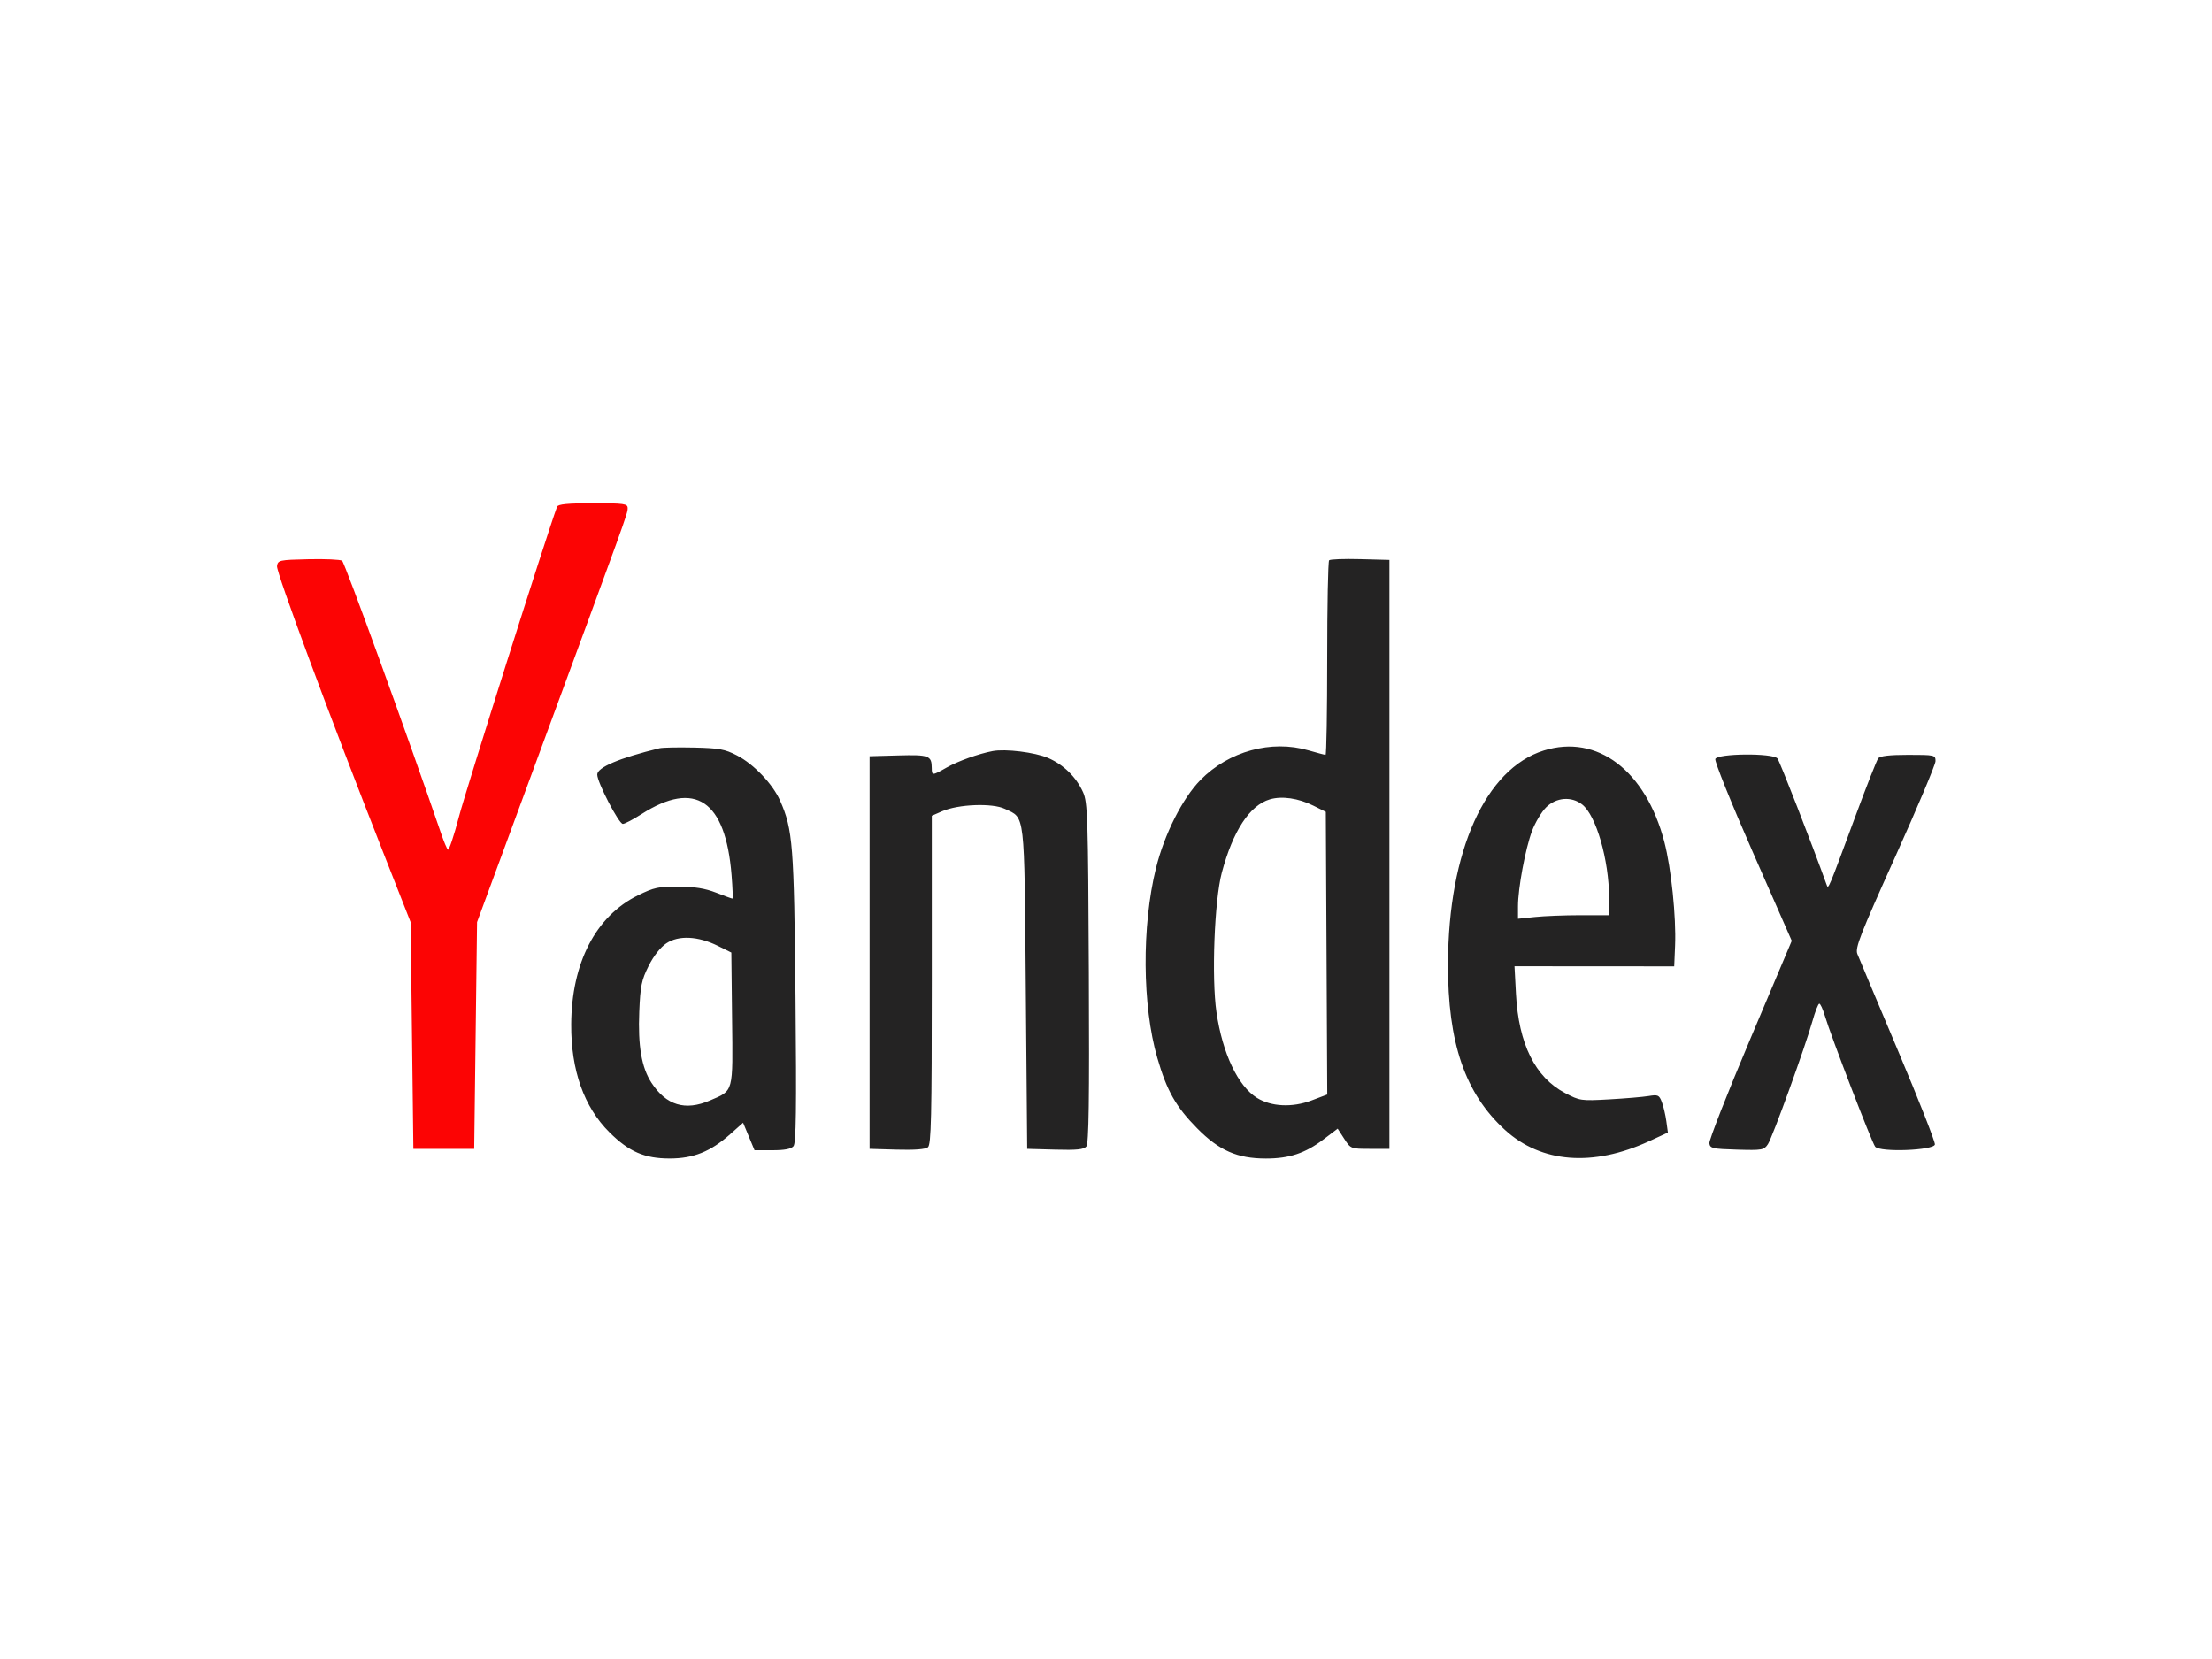 <svg xmlns="http://www.w3.org/2000/svg" width="800" height="600" viewBox="0 0 800 600" version="1.1"><path d="M 480.698 202.635 C 480.314 203.019, 480 219.008, 480 238.167 C 480 257.325, 479.732 273, 479.404 273 C 479.076 273, 476.302 272.271, 473.239 271.381 C 459.775 267.467, 444.410 271.676, 434.169 282.083 C 427.689 288.668, 421.095 301.732, 418.076 313.966 C 412.899 334.947, 413.100 363.768, 418.554 382.589 C 422.018 394.545, 425.260 400.272, 432.987 408.091 C 440.920 416.120, 447.487 419, 457.859 419 C 466.304 419, 472.026 417.097, 478.644 412.086 L 483.788 408.191 486.153 411.845 C 488.504 415.477, 488.561 415.500, 495.509 415.500 L 502.500 415.500 502.500 309 L 502.500 202.500 491.948 202.218 C 486.145 202.063, 481.083 202.251, 480.698 202.635 M 238.500 270.616 C 223.950 274.164, 216 277.528, 216 280.136 C 216 282.949, 223.816 298.004, 225.261 297.974 C 225.943 297.960, 228.975 296.368, 232 294.436 C 251.435 282.025, 262.388 289.413, 264.578 316.414 C 264.962 321.136, 265.101 325, 264.888 324.999 C 264.674 324.999, 262.025 324.032, 259 322.850 C 255.045 321.305, 251.218 320.687, 245.377 320.651 C 238.188 320.606, 236.501 320.971, 230.693 323.831 C 215.451 331.334, 206.696 348.281, 206.585 370.500 C 206.501 387.103, 211.193 400.345, 220.407 409.511 C 227.483 416.550, 233.132 419.002, 242.239 418.990 C 250.856 418.979, 256.984 416.506, 264.127 410.159 L 268.753 406.047 270.821 411.024 L 272.889 416 279.322 416 C 283.773 416, 286.132 415.545, 286.980 414.524 C 287.926 413.384, 288.091 401.157, 287.707 360.774 C 287.180 305.557, 286.746 299.995, 282.142 289.587 C 279.468 283.543, 272.627 276.363, 266.540 273.212 C 262.178 270.953, 260.088 270.571, 251 270.365 C 245.225 270.235, 239.600 270.348, 238.500 270.616 M 558.324 271.439 C 537.210 278.042, 523.831 307.805, 523.685 348.500 C 523.582 377.193, 529.855 395.480, 544.328 408.679 C 557.419 420.619, 576.107 422.085, 596.359 412.761 L 603.218 409.604 602.653 405.482 C 602.342 403.216, 601.611 400.106, 601.028 398.573 C 600.059 396.026, 599.645 395.838, 596.234 396.400 C 594.180 396.739, 587.775 397.281, 582 397.605 C 571.806 398.178, 571.340 398.110, 566.004 395.297 C 555.187 389.594, 549.231 377.566, 548.269 359.482 L 547.736 349.463 576.618 349.482 L 605.500 349.500 605.814 342 C 606.247 331.660, 604.411 313.947, 601.920 304.433 C 595.173 278.657, 577.650 265.397, 558.324 271.439 M 359 271.635 C 353.887 272.605, 346.373 275.298, 342.322 277.613 C 337.195 280.542, 337.004 280.547, 336.985 277.750 C 336.954 273.277, 335.975 272.909, 324.918 273.213 L 314.500 273.500 314.500 344.500 L 314.500 415.500 324.352 415.787 C 330.758 415.974, 334.694 415.669, 335.602 414.915 C 336.770 413.946, 337 404.006, 337 354.391 L 337 295.027 340.750 293.392 C 346.609 290.837, 358.872 290.371, 363.422 292.530 C 370.829 296.045, 370.442 292.734, 371 357.455 L 371.500 415.500 381.600 415.783 C 389.401 416.002, 391.970 415.741, 392.886 414.637 C 393.781 413.559, 394.003 398.082, 393.787 351.853 C 393.522 295.279, 393.360 290.188, 391.699 286.500 C 389.230 281.016, 384.635 276.520, 379.038 274.112 C 374.305 272.076, 363.632 270.756, 359 271.635 M 620.363 274.498 C 620.047 275.321, 626.139 290.454, 633.900 308.126 L 648.013 340.256 632.969 375.871 C 624.694 395.459, 618.054 412.389, 618.212 413.493 C 618.474 415.321, 619.363 415.525, 628.204 415.786 C 637.365 416.055, 637.990 415.944, 639.399 413.786 C 641.108 411.168, 652.884 378.617, 655.511 369.250 C 656.475 365.813, 657.583 363, 657.973 363 C 658.364 363, 659.250 364.913, 659.943 367.250 C 662.082 374.471, 677 413.296, 678.183 414.721 C 679.920 416.814, 699.364 416.088, 699.780 413.915 C 699.947 413.042, 693.928 397.742, 686.404 379.915 C 678.880 362.087, 672.279 346.372, 671.735 344.993 C 670.881 342.831, 672.759 338.014, 685.372 310.009 C 693.418 292.147, 700 276.513, 700 275.266 C 700 273.064, 699.720 273, 690.122 273 C 683.402 273, 679.936 273.400, 679.280 274.250 C 678.749 274.938, 675.072 284.275, 671.109 295 C 661.052 322.221, 661.258 321.728, 660.634 320 C 655.101 304.672, 643.665 275.301, 642.845 274.313 C 641.175 272.301, 621.142 272.465, 620.363 274.498 M 459.256 289.095 C 451.957 291.253, 445.935 300.438, 441.886 315.590 C 439.201 325.640, 438.131 353.633, 439.956 366.112 C 442.135 381.017, 447.721 392.811, 454.621 397.075 C 459.772 400.258, 467.363 400.625, 474.259 398.023 L 480.018 395.850 479.759 344.734 L 479.500 293.618 475 291.378 C 469.549 288.664, 463.622 287.805, 459.256 289.095 M 559.146 292.008 C 557.491 293.663, 555.205 297.508, 554.066 300.553 C 551.657 306.992, 549 321.268, 549 327.773 L 549 332.285 555.147 331.642 C 558.527 331.289, 565.952 331, 571.647 331 L 582 331 581.965 324.750 C 581.888 310.911, 577.285 294.942, 572.226 290.963 C 568.346 287.911, 562.800 288.354, 559.146 292.008 M 241 341.161 C 238.831 342.610, 236.386 345.730, 234.570 349.364 C 232.020 354.468, 231.583 356.607, 231.201 365.882 C 230.689 378.304, 232.033 386.120, 235.624 391.616 C 240.951 399.769, 247.823 401.852, 256.740 398.016 C 265.411 394.286, 265.073 395.532, 264.768 368.401 L 264.500 344.500 259.596 342.069 C 252.476 338.541, 245.434 338.197, 241 341.161" stroke="none" fill="#242323" fill-rule="evenodd"/><path d="M 201.470 183.250 C 198.059 192.364, 168.476 285.822, 166.005 295.284 C 164.170 302.315, 162.352 307.715, 161.967 307.284 C 161.581 306.853, 160.572 304.475, 159.723 302 C 147.460 266.228, 124.664 203.401, 123.726 202.792 C 123.052 202.354, 117.550 202.109, 111.500 202.248 C 100.969 202.489, 100.486 202.595, 100.183 204.732 C 99.874 206.908, 118.935 258.300, 138.671 308.500 L 148.500 333.500 149 374.500 L 149.500 415.500 160.500 415.500 L 171.500 415.500 172.015 374.500 L 172.530 333.500 194.837 273 C 226.740 186.471, 227 185.751, 227 183.785 C 227 182.167, 225.830 182, 214.469 182 C 205.360 182, 201.810 182.341, 201.470 183.250" stroke="none" fill="#fc0404" fill-rule="evenodd"/></svg>